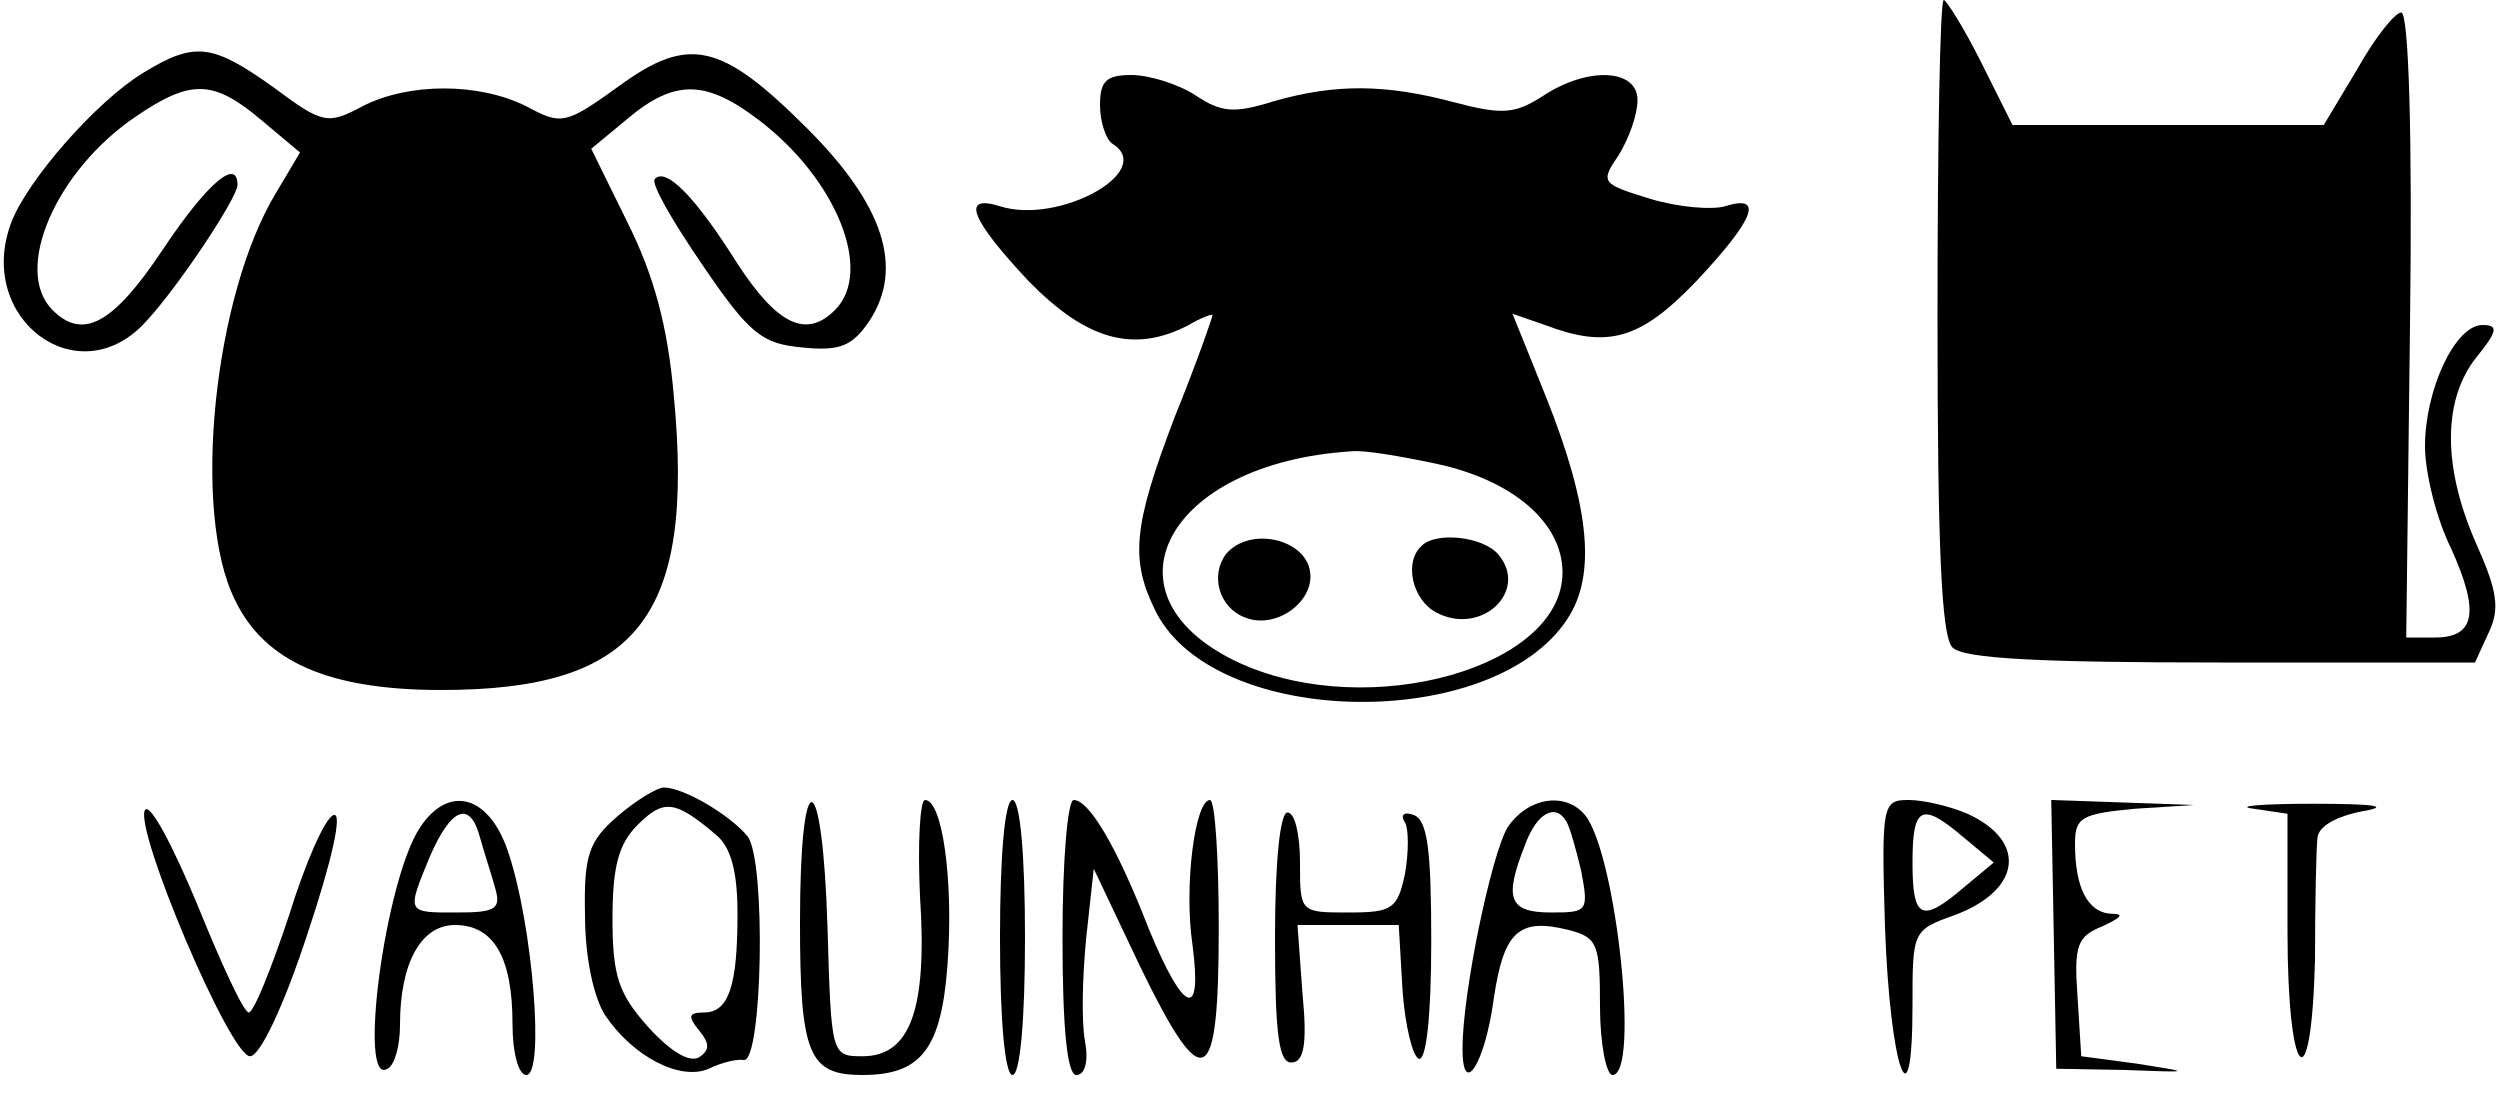 <?xml version="1.0" standalone="no"?>
<!DOCTYPE svg PUBLIC "-//W3C//DTD SVG 20010904//EN"
 "http://www.w3.org/TR/2001/REC-SVG-20010904/DTD/svg10.dtd">
<svg version="1.0" xmlns="http://www.w3.org/2000/svg"
 width="200pt" height="89pt" viewBox="0 0 200 89"
 preserveAspectRatio="xMidYMid meet">

<g transform="translate(0,89) scale(0.1,-0.1)"
fill="#000000" stroke="none">
<path d="M1550 637 c0 -183 3 -256 12 -265 9 -9 70 -12 215 -12 l203 0 11 24
c9 19 7 33 -10 71 -27 61 -27 115 0 149 17 21 18 26 5 26 -22 0 -46 -52 -46
-97 0 -21 9 -58 21 -82 23 -51 19 -71 -13 -71 l-23 0 3 250 c2 151 -1 250 -7
250 -5 0 -21 -20 -35 -45 l-27 -45 -124 0 -125 0 -25 50 c-14 28 -28 50 -30
50 -3 0 -5 -114 -5 -253z"/>
<path d="M115 832 c-38 -23 -93 -86 -106 -120 -29 -77 54 -139 108 -79 26 28
73 99 73 109 0 22 -24 2 -60 -52 -40 -60 -64 -72 -88 -48 -32 32 3 112 67 155
44 30 62 29 100 -3 l31 -26 -19 -32 c-50 -82 -68 -256 -33 -326 24 -50 76 -72
165 -72 157 0 203 58 186 236 -5 56 -16 96 -37 138 l-29 59 29 24 c38 32 63
31 105 -1 62 -47 92 -121 61 -152 -23 -23 -46 -12 -78 37 -34 54 -57 77 -66
68 -4 -3 14 -34 38 -69 38 -56 48 -63 80 -66 30 -3 40 1 54 22 27 42 11 92
-50 153 -69 69 -95 75 -151 34 -43 -31 -46 -31 -74 -16 -38 19 -94 19 -131 0
-28 -15 -32 -14 -71 15 -49 35 -63 37 -104 12z"/>
<path d="M880 806 c0 -14 5 -28 10 -31 35 -22 -43 -65 -90 -50 -32 10 -23 -11
23 -60 46 -47 84 -58 128 -35 10 6 19 9 19 8 0 -2 -13 -39 -30 -81 -34 -89
-36 -115 -15 -157 48 -93 270 -96 329 -5 23 35 18 89 -17 177 l-27 67 26 -9
c50 -19 76 -12 121 35 46 49 55 70 23 60 -10 -3 -37 -1 -60 6 -39 12 -40 13
-25 35 8 13 15 32 15 44 0 25 -40 27 -76 3 -22 -14 -32 -15 -70 -5 -56 15 -96
15 -145 1 -32 -10 -42 -9 -63 5 -14 9 -37 16 -51 16 -20 0 -25 -5 -25 -24z
m269 -287 c61 -13 101 -47 101 -87 0 -76 -154 -119 -257 -73 -117 53 -61 161
89 170 9 1 39 -4 67 -10z"/>
<path d="M981 447 c-13 -17 -6 -43 15 -51 25 -10 56 13 52 37 -4 26 -48 36
-67 14z"/>
<path d="M1137 453 c-14 -13 -7 -43 12 -53 36 -19 74 17 50 46 -12 15 -51 19
-62 7z"/>
<path d="M494 237 c-23 -20 -27 -31 -26 -79 0 -34 7 -66 16 -80 22 -33 60 -53
83 -43 10 5 23 8 28 7 15 -2 18 160 3 179 -14 17 -51 39 -67 39 -5 0 -22 -10
-37 -23z m79 -15 c12 -10 17 -30 17 -63 0 -58 -7 -79 -27 -79 -12 0 -13 -3 -4
-14 9 -11 9 -16 0 -22 -8 -4 -23 5 -41 25 -23 26 -28 40 -28 86 0 42 5 60 20
75 21 21 30 20 63 -8z"/>
<path d="M116 242 c-9 -15 68 -197 84 -197 8 0 27 40 46 98 20 60 28 97 21 95
-7 -2 -23 -39 -36 -81 -14 -42 -28 -77 -32 -77 -4 0 -22 39 -41 86 -20 48 -38
82 -42 76z"/>
<path d="M336 228 c-28 -42 -50 -208 -26 -193 6 3 10 19 10 35 0 50 17 80 44
80 31 0 46 -26 46 -79 0 -24 5 -41 11 -41 15 0 5 120 -14 177 -15 47 -48 56
-71 21z m48 -8 c3 -11 9 -29 12 -40 5 -17 1 -20 -30 -20 -41 0 -41 -1 -22 45
17 39 32 45 40 15z"/>
<path d="M640 152 c0 -106 7 -122 50 -122 47 0 63 21 68 88 5 67 -4 132 -18
132 -4 0 -6 -35 -4 -77 6 -91 -8 -128 -46 -128 -25 0 -25 1 -28 103 -4 131
-22 135 -22 4z"/>
<path d="M800 140 c0 -67 4 -110 10 -110 6 0 10 43 10 110 0 67 -4 110 -10
110 -6 0 -10 -43 -10 -110z"/>
<path d="M850 140 c0 -75 4 -110 11 -110 7 0 10 11 7 27 -3 16 -2 53 1 83 l6
55 37 -78 c51 -105 63 -99 63 31 0 56 -3 102 -7 102 -12 0 -21 -69 -14 -116 8
-61 -7 -55 -35 13 -26 67 -48 103 -60 103 -5 0 -9 -49 -9 -110z"/>
<path d="M1206 228 c-13 -22 -36 -132 -36 -177 0 -40 18 -12 25 40 8 54 20 65
60 55 23 -6 25 -11 25 -61 0 -30 5 -55 10 -55 22 0 3 177 -22 208 -16 19 -46
14 -62 -10z m47 5 c3 -5 8 -23 12 -40 6 -32 5 -33 -24 -33 -34 0 -38 11 -21
54 9 25 24 34 33 19z"/>
<path d="M1508 148 c4 -112 22 -164 22 -62 0 59 0 60 34 72 53 20 58 59 10 81
-14 6 -35 11 -47 11 -21 0 -22 -3 -19 -102z m63 72 l24 -20 -24 -20 c-34 -29
-41 -25 -41 20 0 45 7 49 41 20z"/>
<path d="M1643 143 l2 -108 55 -1 c54 -2 54 -2 10 5 l-45 6 -3 48 c-3 41 0 48
20 56 15 7 18 10 7 10 -19 1 -29 21 -29 56 0 21 5 24 48 28 l47 3 -57 2 -57 2
2 -107z"/>
<path d="M1803 243 l27 -4 0 -94 c0 -119 19 -140 22 -23 0 46 1 90 2 98 1 9
15 17 36 21 23 4 10 6 -40 6 -41 0 -63 -2 -47 -4z"/>
<path d="M1020 140 c0 -77 3 -100 13 -100 10 0 13 14 9 55 l-4 55 40 0 41 0 3
-52 c2 -28 8 -53 13 -55 6 -2 10 34 10 94 0 73 -3 97 -14 101 -8 3 -11 0 -7
-6 3 -5 3 -24 0 -41 -6 -28 -10 -31 -45 -31 -39 0 -39 0 -39 40 0 22 -4 40
-10 40 -6 0 -10 -40 -10 -100z"/>
</g>
</svg>
